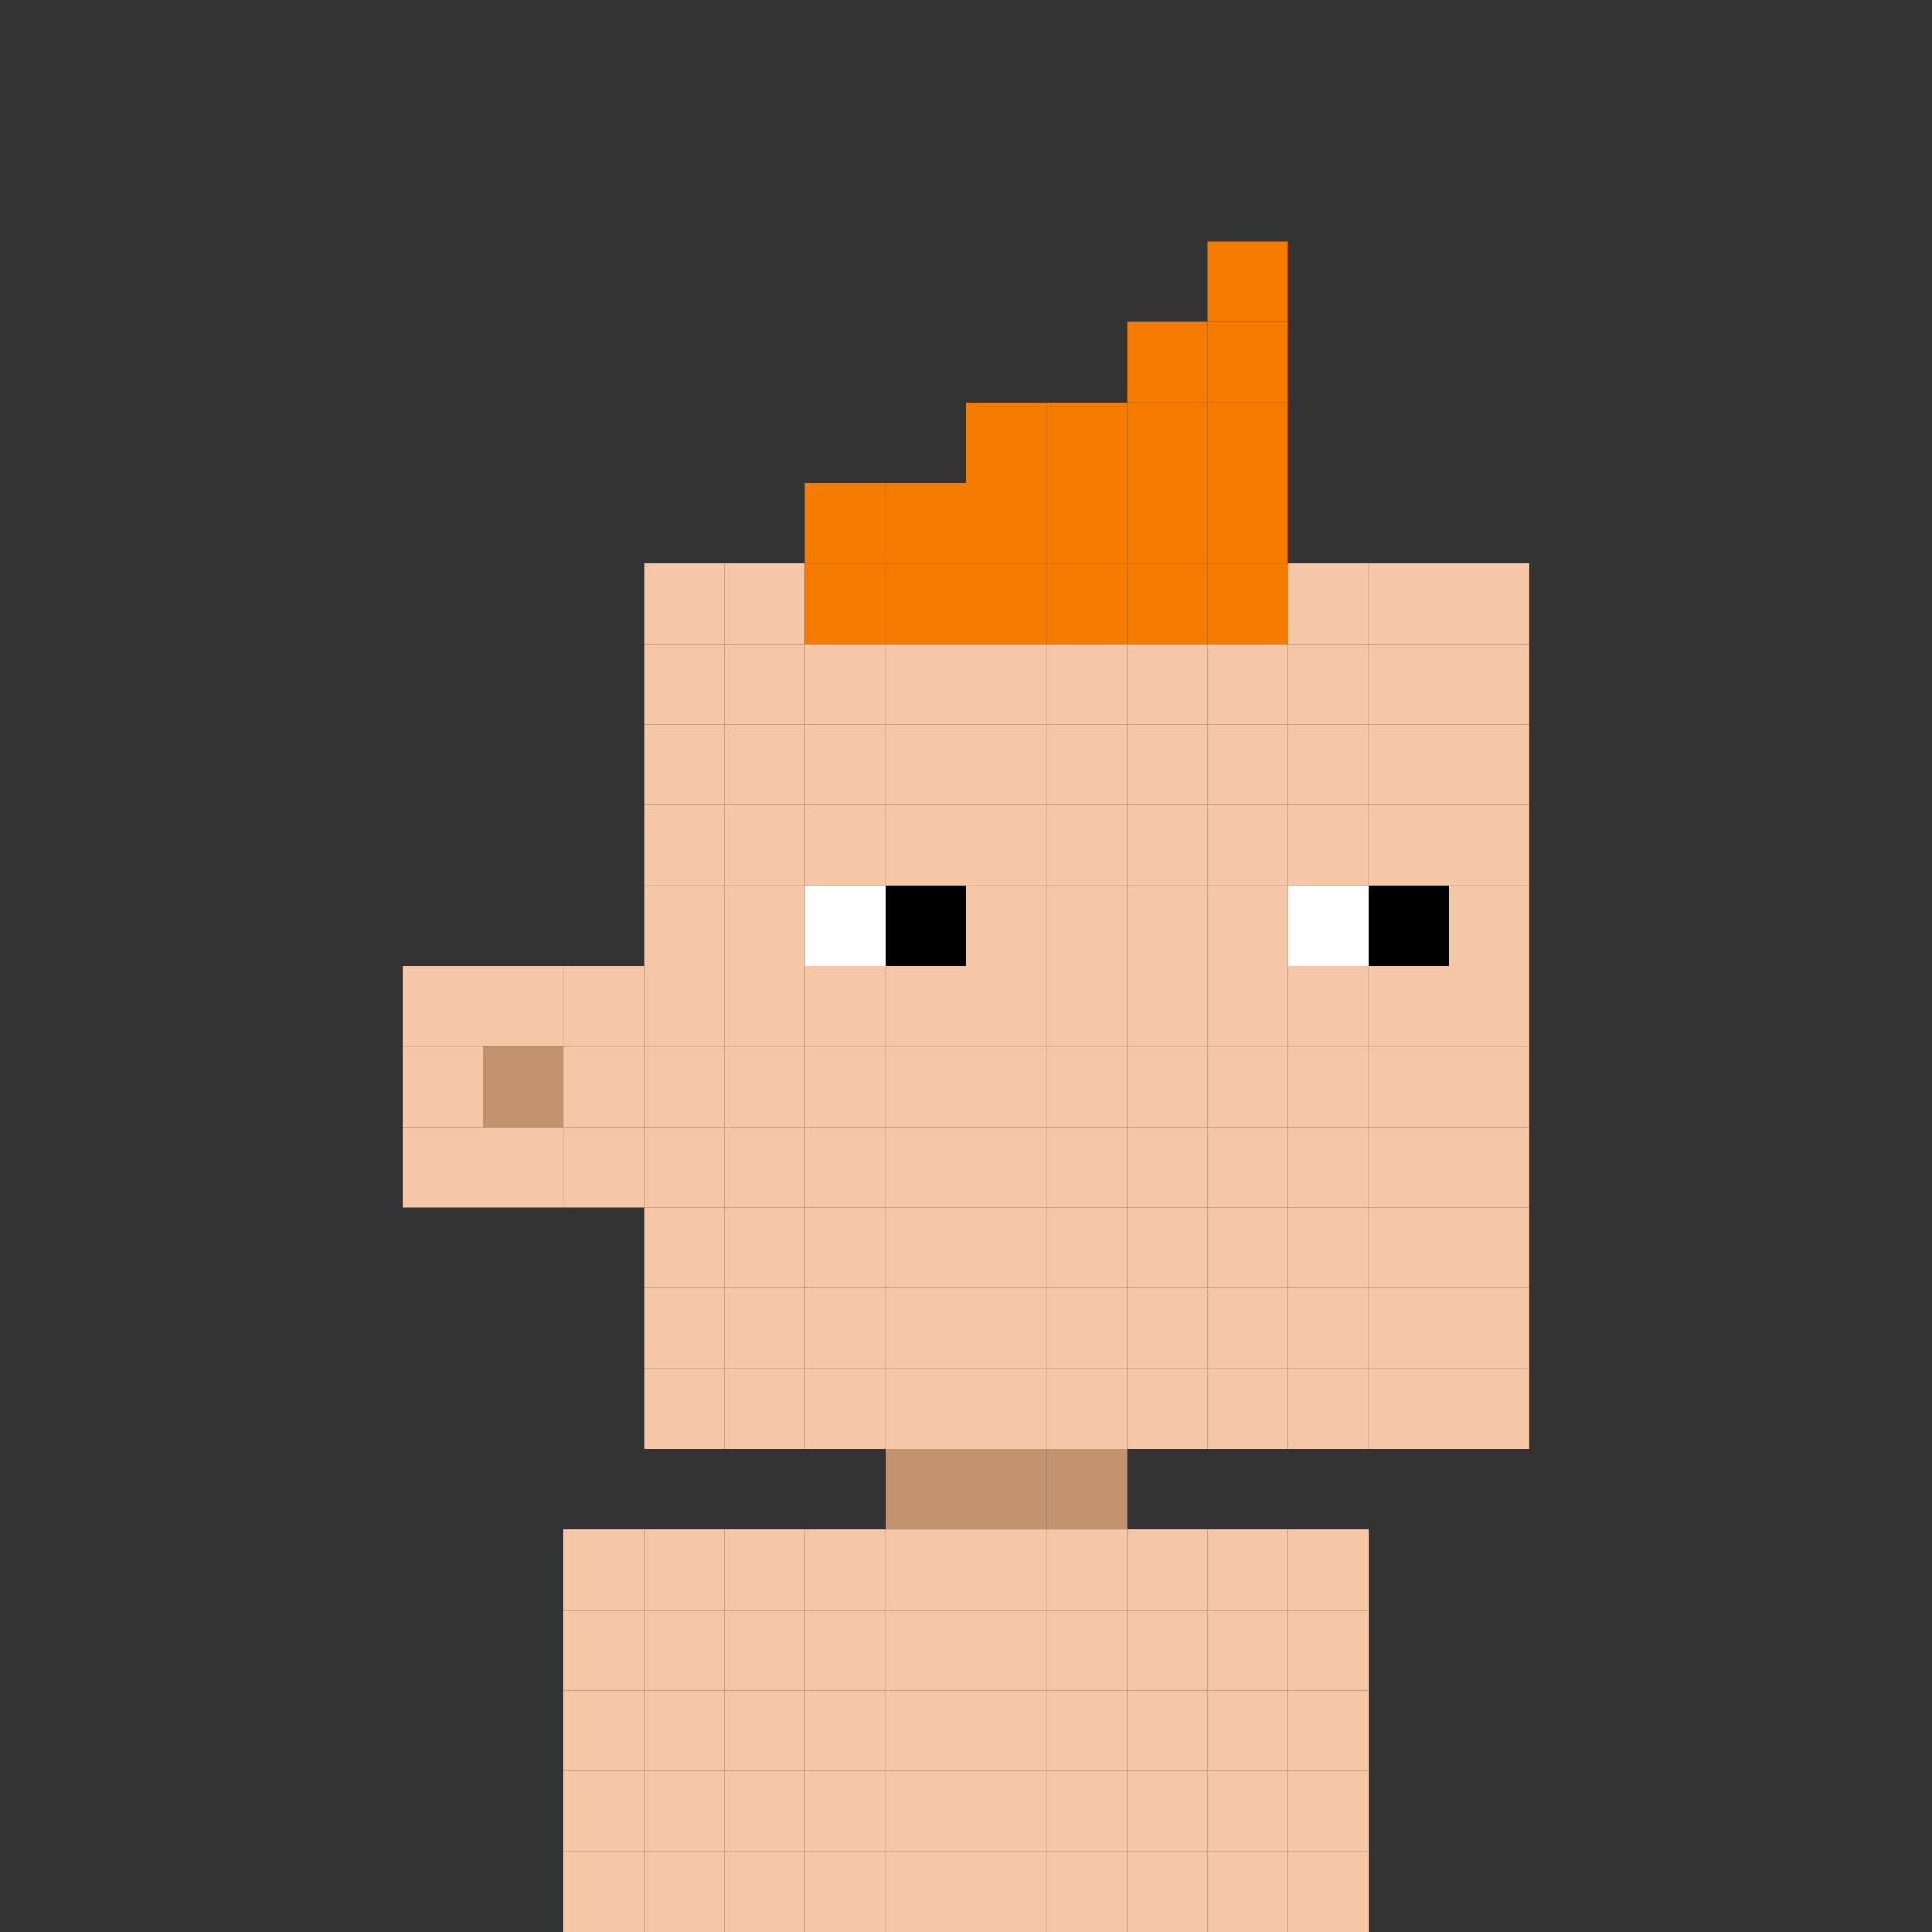 <svg width="24" height="24" viewBox="0 0 24 24" fill="none" xmlns="http://www.w3.org/2000/svg">
  <rect x="0" y="0" width="24" height="24" fill="#333333" stroke="none"/>
  <rect x="15" y="3" width="1" height="1" fill="#F57A00"/>
  <rect x="14" y="4" width="1" height="1" fill="#F57A00"/>
  <rect x="15" y="4" width="1" height="1" fill="#F57A00"/>
  <rect x="12" y="5" width="1" height="1" fill="#F57A00"/>
  <rect x="13" y="5" width="1" height="1" fill="#F57A00"/>
  <rect x="14" y="5" width="1" height="1" fill="#F57A00"/>
  <rect x="15" y="5" width="1" height="1" fill="#F57A00"/>
  <rect x="10" y="6" width="1" height="1" fill="#F57A00"/>
  <rect x="11" y="6" width="1" height="1" fill="#F57A00"/>
  <rect x="12" y="6" width="1" height="1" fill="#F57A00"/>
  <rect x="13" y="6" width="1" height="1" fill="#F57A00"/>
  <rect x="14" y="6" width="1" height="1" fill="#F57A00"/>
  <rect x="15" y="6" width="1" height="1" fill="#F57A00"/>
  <rect x="8" y="7" width="1" height="1" fill="#F5C7A6"/>
  <rect x="9" y="7" width="1" height="1" fill="#F5C7A6"/>
  <rect x="10" y="7" width="1" height="1" fill="#F57A00"/>
  <rect x="11" y="7" width="1" height="1" fill="#F57A00"/>
  <rect x="12" y="7" width="1" height="1" fill="#F57A00"/>
  <rect x="13" y="7" width="1" height="1" fill="#F57A00"/>
  <rect x="14" y="7" width="1" height="1" fill="#F57A00"/>
  <rect x="15" y="7" width="1" height="1" fill="#F57A00"/>
  <rect x="16" y="7" width="1" height="1" fill="#F5C7A6"/>
  <rect x="17" y="7" width="1" height="1" fill="#F5C7A6"/>
  <rect x="18" y="7" width="1" height="1" fill="#F5C7A6"/>
  <rect x="8" y="8" width="1" height="1" fill="#F5C7A6"/>
  <rect x="9" y="8" width="1" height="1" fill="#F5C7A6"/>
  <rect x="10" y="8" width="1" height="1" fill="#F5C7A6"/>
  <rect x="11" y="8" width="1" height="1" fill="#F5C7A6"/>
  <rect x="12" y="8" width="1" height="1" fill="#F5C7A6"/>
  <rect x="13" y="8" width="1" height="1" fill="#F5C7A6"/>
  <rect x="18" y="8" width="1" height="1" fill="#F5C7A6"/>
  <rect x="14" y="8" width="1" height="1" fill="#F5C7A6"/>
  <rect x="15" y="8" width="1" height="1" fill="#F5C7A6"/>
  <rect x="16" y="8" width="1" height="1" fill="#F5C7A6"/>
  <rect x="17" y="8" width="1" height="1" fill="#F5C7A6"/>
  <rect x="8" y="9" width="1" height="1" fill="#F5C7A6"/>
  <rect x="9" y="9" width="1" height="1" fill="#F5C7A6"/>
  <rect x="10" y="9" width="1" height="1" fill="#F5C7A6"/>
  <rect x="11" y="9" width="1" height="1" fill="#F5C7A6"/>
  <rect x="12" y="9" width="1" height="1" fill="#F5C7A6"/>
  <rect x="13" y="9" width="1" height="1" fill="#F5C7A6"/>
  <rect x="18" y="9" width="1" height="1" fill="#F5C7A6"/>
  <rect x="14" y="9" width="1" height="1" fill="#F5C7A6"/>
  <rect x="15" y="9" width="1" height="1" fill="#F5C7A6"/>
  <rect x="16" y="9" width="1" height="1" fill="#F5C7A6"/>
  <rect x="17" y="9" width="1" height="1" fill="#F5C7A6"/>
  <rect x="8" y="10" width="1" height="1" fill="#F5C7A6"/>
  <rect x="9" y="10" width="1" height="1" fill="#F5C7A6"/>
  <rect x="10" y="10" width="1" height="1" fill="#F5C7A6"/>
  <rect x="11" y="10" width="1" height="1" fill="#F5C7A6"/>
  <rect x="12" y="10" width="1" height="1" fill="#F5C7A6"/>
  <rect x="13" y="10" width="1" height="1" fill="#F5C7A6"/>
  <rect x="18" y="10" width="1" height="1" fill="#F5C7A6"/>
  <rect x="14" y="10" width="1" height="1" fill="#F5C7A6"/>
  <rect x="15" y="10" width="1" height="1" fill="#F5C7A6"/>
  <rect x="16" y="10" width="1" height="1" fill="#F5C7A6"/>
  <rect x="17" y="10" width="1" height="1" fill="#F5C7A6"/>
  <rect x="8" y="11" width="1" height="1" fill="#F5C7A6"/>
  <rect x="9" y="11" width="1" height="1" fill="#F5C7A6"/>
  <rect x="10" y="11" width="1" height="1" fill="white"/>
  <rect x="11" y="11" width="1" height="1" fill="black"/>
  <rect x="12" y="11" width="1" height="1" fill="#F5C7A6"/>
  <rect x="13" y="11" width="1" height="1" fill="#F5C7A6"/>
  <rect x="18" y="11" width="1" height="1" fill="#F5C7A6"/>
  <rect x="14" y="11" width="1" height="1" fill="#F5C7A6"/>
  <rect x="15" y="11" width="1" height="1" fill="#F5C7A6"/>
  <rect x="16" y="11" width="1" height="1" fill="white"/>
  <rect x="17" y="11" width="1" height="1" fill="black"/>
  <rect x="5" y="12" width="1" height="1" fill="#F5C7A6"/>
  <rect x="6" y="12" width="1" height="1" fill="#F5C7A6"/>
  <rect x="7" y="12" width="1" height="1" fill="#F5C7A6"/>
  <rect x="8" y="12" width="1" height="1" fill="#F5C7A6"/>
  <rect x="9" y="12" width="1" height="1" fill="#F5C7A6"/>
  <rect x="10" y="12" width="1" height="1" fill="#F5C7A6"/>
  <rect x="11" y="12" width="1" height="1" fill="#F5C7A6"/>
  <rect x="12" y="12" width="1" height="1" fill="#F5C7A6"/>
  <rect x="13" y="12" width="1" height="1" fill="#F5C7A6"/>
  <rect x="18" y="12" width="1" height="1" fill="#F5C7A6"/>
  <rect x="14" y="12" width="1" height="1" fill="#F5C7A6"/>
  <rect x="15" y="12" width="1" height="1" fill="#F5C7A6"/>
  <rect x="16" y="12" width="1" height="1" fill="#F5C7A6"/>
  <rect x="17" y="12" width="1" height="1" fill="#F5C7A6"/>
  <rect x="5" y="13" width="1" height="1" fill="#F5C7A6"/>
  <rect x="6" y="13" width="1" height="1" fill="#C3926F"/>
  <rect x="7" y="13" width="1" height="1" fill="#F5C7A6"/>
  <rect x="8" y="13" width="1" height="1" fill="#F5C7A6"/>
  <rect x="9" y="13" width="1" height="1" fill="#F5C7A6"/>
  <rect x="10" y="13" width="1" height="1" fill="#F5C7A6"/>
  <rect x="11" y="13" width="1" height="1" fill="#F5C7A6"/>
  <rect x="12" y="13" width="1" height="1" fill="#F5C7A6"/>
  <rect x="13" y="13" width="1" height="1" fill="#F5C7A6"/>
  <rect x="18" y="13" width="1" height="1" fill="#F5C7A6"/>
  <rect x="14" y="13" width="1" height="1" fill="#F5C7A6"/>
  <rect x="15" y="13" width="1" height="1" fill="#F5C7A6"/>
  <rect x="16" y="13" width="1" height="1" fill="#F5C7A6"/>
  <rect x="17" y="13" width="1" height="1" fill="#F5C7A6"/>
  <rect x="5" y="14" width="1" height="1" fill="#F5C7A6"/>
  <rect x="6" y="14" width="1" height="1" fill="#F5C7A6"/>
  <rect x="7" y="14" width="1" height="1" fill="#F5C7A6"/>
  <rect x="8" y="14" width="1" height="1" fill="#F5C7A6"/>
  <rect x="9" y="14" width="1" height="1" fill="#F5C7A6"/>
  <rect x="10" y="14" width="1" height="1" fill="#F5C7A6"/>
  <rect x="11" y="14" width="1" height="1" fill="#F5C7A6"/>
  <rect x="12" y="14" width="1" height="1" fill="#F5C7A6"/>
  <rect x="13" y="14" width="1" height="1" fill="#F5C7A6"/>
  <rect x="18" y="14" width="1" height="1" fill="#F5C7A6"/>
  <rect x="14" y="14" width="1" height="1" fill="#F5C7A6"/>
  <rect x="15" y="14" width="1" height="1" fill="#F5C7A6"/>
  <rect x="16" y="14" width="1" height="1" fill="#F5C7A6"/>
  <rect x="17" y="14" width="1" height="1" fill="#F5C7A6"/>
  <rect x="8" y="15" width="1" height="1" fill="#F5C7A6"/>
  <rect x="9" y="15" width="1" height="1" fill="#F5C7A6"/>
  <rect x="10" y="15" width="1" height="1" fill="#F5C7A6"/>
  <rect x="11" y="15" width="1" height="1" fill="#F5C7A6"/>
  <rect x="12" y="15" width="1" height="1" fill="#F5C7A6"/>
  <rect x="13" y="15" width="1" height="1" fill="#F5C7A6"/>
  <rect x="18" y="15" width="1" height="1" fill="#F5C7A6"/>
  <rect x="14" y="15" width="1" height="1" fill="#F5C7A6"/>
  <rect x="15" y="15" width="1" height="1" fill="#F5C7A6"/>
  <rect x="16" y="15" width="1" height="1" fill="#F5C7A6"/>
  <rect x="17" y="15" width="1" height="1" fill="#F5C7A6"/>
  <rect x="8" y="16" width="1" height="1" fill="#F5C7A6"/>
  <rect x="9" y="16" width="1" height="1" fill="#F5C7A6"/>
  <rect x="10" y="16" width="1" height="1" fill="#F5C7A6"/>
  <rect x="11" y="16" width="1" height="1" fill="#F5C7A6"/>
  <rect x="12" y="16" width="1" height="1" fill="#F5C7A6"/>
  <rect x="13" y="16" width="1" height="1" fill="#F5C7A6"/>
  <rect x="18" y="16" width="1" height="1" fill="#F5C7A6"/>
  <rect x="14" y="16" width="1" height="1" fill="#F5C7A6"/>
  <rect x="15" y="16" width="1" height="1" fill="#F5C7A6"/>
  <rect x="16" y="16" width="1" height="1" fill="#F5C7A6"/>
  <rect x="17" y="16" width="1" height="1" fill="#F5C7A6"/>
  <rect x="8" y="17" width="1" height="1" fill="#F5C7A6"/>
  <rect x="9" y="17" width="1" height="1" fill="#F5C7A6"/>
  <rect x="10" y="17" width="1" height="1" fill="#F5C7A6"/>
  <rect x="11" y="17" width="1" height="1" fill="#F5C7A6"/>
  <rect x="12" y="17" width="1" height="1" fill="#F5C7A6"/>
  <rect x="13" y="17" width="1" height="1" fill="#F5C7A6"/>
  <rect x="18" y="17" width="1" height="1" fill="#F5C7A6"/>
  <rect x="14" y="17" width="1" height="1" fill="#F5C7A6"/>
  <rect x="15" y="17" width="1" height="1" fill="#F5C7A6"/>
  <rect x="16" y="17" width="1" height="1" fill="#F5C7A6"/>
  <rect x="17" y="17" width="1" height="1" fill="#F5C7A6"/>
  <rect x="11" y="18" width="1" height="1" fill="#C3926F"/>
  <rect x="12" y="18" width="1" height="1" fill="#C3926F"/>
  <rect x="13" y="18" width="1" height="1" fill="#C3926F"/>
  <rect x="7" y="19" width="1" height="1" fill="#F5C7A6"/>
  <rect x="8" y="19" width="1" height="1" fill="#F5C7A6"/>
  <rect x="9" y="19" width="1" height="1" fill="#F5C7A6"/>
  <rect x="10" y="19" width="1" height="1" fill="#F5C7A6"/>
  <rect x="11" y="19" width="1" height="1" fill="#F5C7A6"/>
  <rect x="12" y="19" width="1" height="1" fill="#F5C7A6"/>
  <rect x="13" y="19" width="1" height="1" fill="#F5C7A6"/>
  <rect x="14" y="19" width="1" height="1" fill="#F5C7A6"/>
  <rect x="15" y="19" width="1" height="1" fill="#F5C7A6"/>
  <rect x="16" y="19" width="1" height="1" fill="#F5C7A6"/>
  <rect x="7" y="20" width="1" height="1" fill="#F5C7A6"/>
  <rect x="8" y="20" width="1" height="1" fill="#F5C7A6"/>
  <rect x="9" y="20" width="1" height="1" fill="#F5C7A6"/>
  <rect x="10" y="20" width="1" height="1" fill="#F5C7A6"/>
  <rect x="11" y="20" width="1" height="1" fill="#F5C7A6"/>
  <rect x="12" y="20" width="1" height="1" fill="#F5C7A6"/>
  <rect x="13" y="20" width="1" height="1" fill="#F5C7A6"/>
  <rect x="14" y="20" width="1" height="1" fill="#F5C7A6"/>
  <rect x="15" y="20" width="1" height="1" fill="#F5C7A6"/>
  <rect x="16" y="20" width="1" height="1" fill="#F5C7A6"/>
  <rect x="7" y="21" width="1" height="1" fill="#F5C7A6"/>
  <rect x="8" y="21" width="1" height="1" fill="#F5C7A6"/>
  <rect x="9" y="21" width="1" height="1" fill="#F5C7A6"/>
  <rect x="10" y="21" width="1" height="1" fill="#F5C7A6"/>
  <rect x="11" y="21" width="1" height="1" fill="#F5C7A6"/>
  <rect x="12" y="21" width="1" height="1" fill="#F5C7A6"/>
  <rect x="13" y="21" width="1" height="1" fill="#F5C7A6"/>
  <rect x="14" y="21" width="1" height="1" fill="#F5C7A6"/>
  <rect x="15" y="21" width="1" height="1" fill="#F5C7A6"/>
  <rect x="16" y="21" width="1" height="1" fill="#F5C7A6"/>
  <rect x="7" y="22" width="1" height="1" fill="#F5C7A6"/>
  <rect x="8" y="22" width="1" height="1" fill="#F5C7A6"/>
  <rect x="9" y="22" width="1" height="1" fill="#F5C7A6"/>
  <rect x="10" y="22" width="1" height="1" fill="#F5C7A6"/>
  <rect x="11" y="22" width="1" height="1" fill="#F5C7A6"/>
  <rect x="12" y="22" width="1" height="1" fill="#F5C7A6"/>
  <rect x="13" y="22" width="1" height="1" fill="#F5C7A6"/>
  <rect x="14" y="22" width="1" height="1" fill="#F5C7A6"/>
  <rect x="15" y="22" width="1" height="1" fill="#F5C7A6"/>
  <rect x="16" y="22" width="1" height="1" fill="#F5C7A6"/>
  <rect x="7" y="23" width="1" height="1" fill="#F5C7A6"/>
  <rect x="8" y="23" width="1" height="1" fill="#F5C7A6"/>
  <rect x="9" y="23" width="1" height="1" fill="#F5C7A6"/>
  <rect x="10" y="23" width="1" height="1" fill="#F5C7A6"/>
  <rect x="11" y="23" width="1" height="1" fill="#F5C7A6"/>
  <rect x="12" y="23" width="1" height="1" fill="#F5C7A6"/>
  <rect x="13" y="23" width="1" height="1" fill="#F5C7A6"/>
  <rect x="14" y="23" width="1" height="1" fill="#F5C7A6"/>
  <rect x="15" y="23" width="1" height="1" fill="#F5C7A6"/>
  <rect x="16" y="23" width="1" height="1" fill="#F5C7A6"/>
</svg>